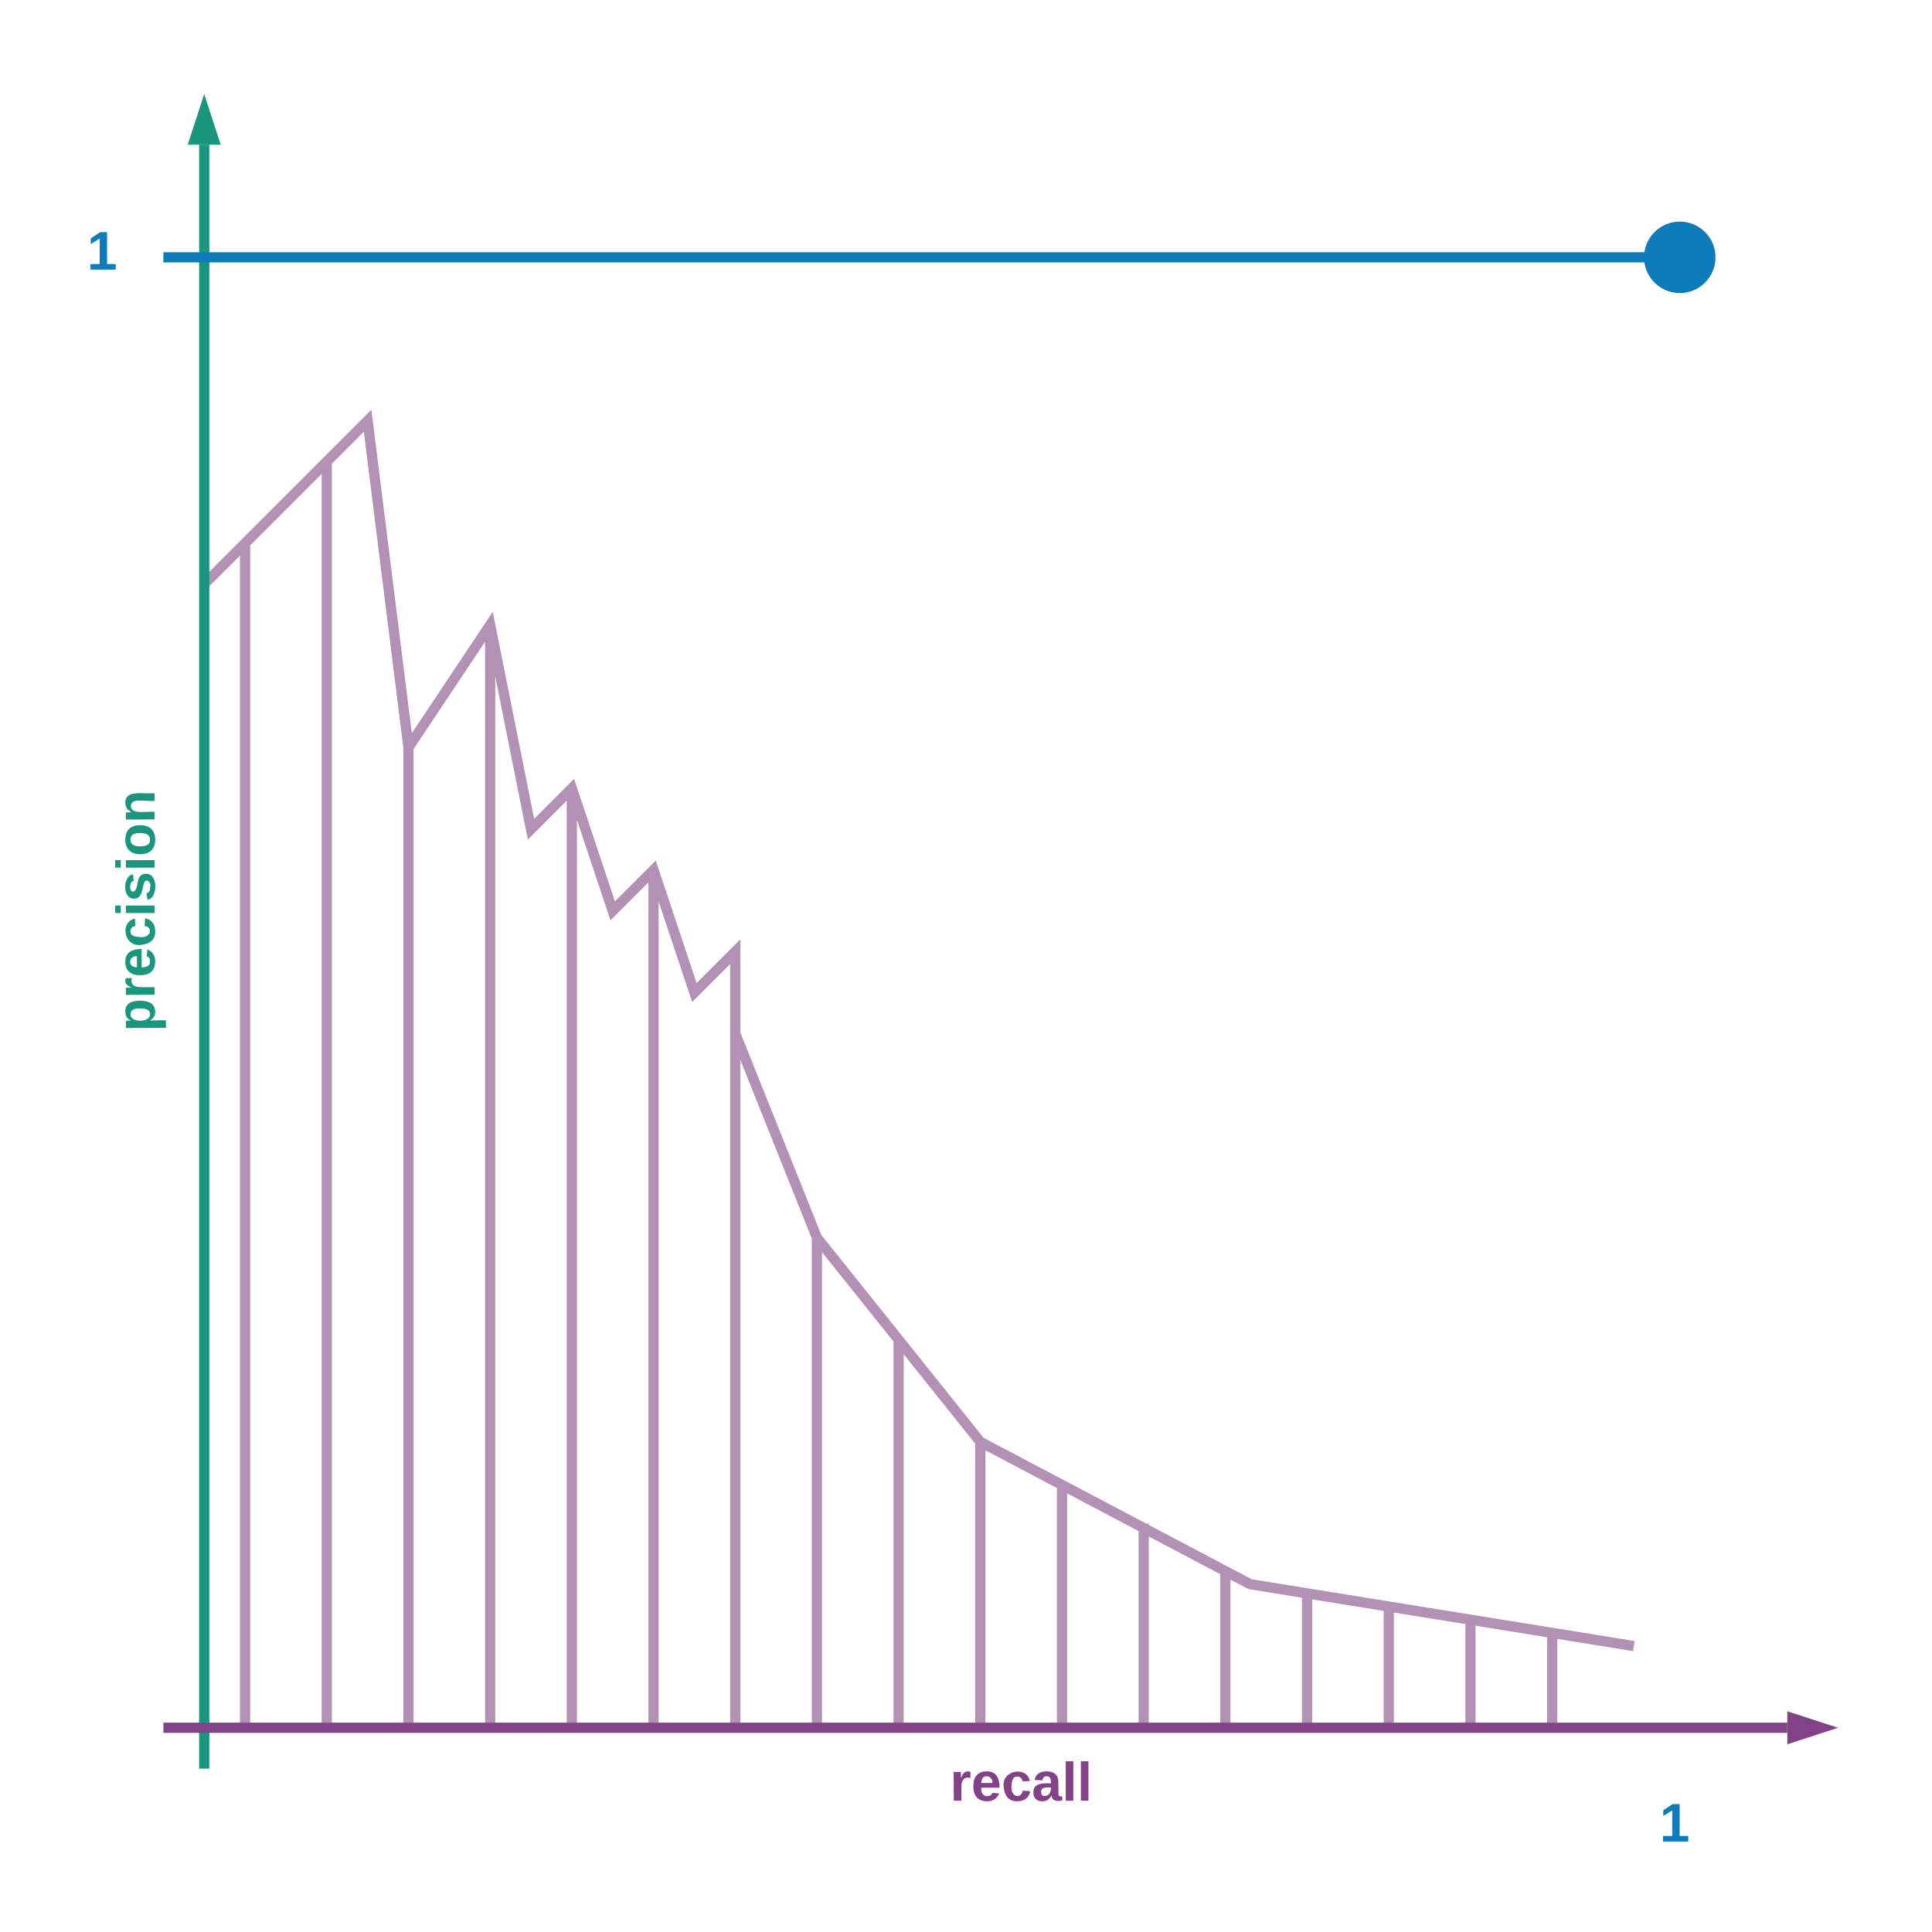 <svg xmlns="http://www.w3.org/2000/svg" xmlns:xlink="http://www.w3.org/1999/xlink" xmlns:lucid="lucid" width="946" height="946"><g transform="translate(-140 -114)" lucid:page-tab-id="IzPD0848DiQ7"><path d="M241.77 398.23L320 320l20 160 40-60 20 100 20-20 20 60 20-20 20 60 20-20v40l40 100 80 100 132.13 69.7 185.4 29.9M241.8 398.2L240 400M937.47 919.6l2.53.4M260 957.5v-575M260 957.44V960M260 382.56V380M300 957.5v-615M300 957.44V960M300 342.56V340M540 957.5v-235M540 957.44V960M540 722.56V720M340 957.5v-475M340 957.44V960M340 482.56V480M500 957.5v-375M500 957.44V960M500 582.56V580M380 957.5v-535M380 957.44V960M380 422.56V420M580 957.5v-185M580 957.44V960M580 772.56V770M420 957.5v-455M420 957.44V960M420 502.56V500M460 957.5v-415M460 957.44V960M460 542.56V540M620 957.5v-135M620 957.44V960M620 822.56V820M660 957.5v-115M660 957.44V960M660 842.56V840M700 957.5v-95M700 957.44V960M700 862.56V860M740 957.5V885.8M740 957.44V960M740 885.87v-2.56M780 957.5v-60.8M780 957.44V960M780 896.77v-2.57M820 957.5v-55M820 957.44V960M820 902.57V900M860 957.5v-47.9M860 957.44V960M860 909.67v-2.57M900 957.5v-41.45M900 957.44V960M900 916.12v-2.57" stroke="#b391b5" stroke-width="5" fill="none"/><path d="M240 977.5V184.86M240 977.44V980" stroke="#19967d" stroke-width="5" fill="none"/><path d="M240 168.1l4.64 14.26h-9.28z" stroke="#19967d" stroke-width="5" fill="#19967d"/><path d="M222.5 960h792.64M222.56 960H220" stroke="#834187" stroke-width="5" fill="none"/><path d="M1031.9 960l-14.26 4.64v-9.28z" stroke="#834187" stroke-width="5" fill="#834187"/><path d="M520 960h240v60H520z" stroke="#000" stroke-opacity="0" stroke-width="2" fill="#fff" fill-opacity="0"/><use xlink:href="#a" transform="matrix(1,0,0,1,525,965) translate(80.185 30.708)"/><path d="M180 640V480h60v160z" stroke="#000" stroke-opacity="0" stroke-width="2" fill="#fff" fill-opacity="0"/><use xlink:href="#b" transform="matrix(6.123233995736766e-17,-1,1,6.123233995736766e-17,185,635) translate(15.852 30.708)"/><path d="M222.5 240h725.83M222.56 240H220" stroke="#0c7cba" stroke-width="5" fill="none"/><path d="M977.5 240c0 8.28-6.72 15-15 15-8.28 0-15-6.72-15-15 0-8.28 6.72-15 15-15 8.28 0 15 6.72 15 15z" stroke="#0c7cba" stroke-width="5" fill="#0c7cba"/><path d="M160 200h60v80h-60z" stroke="#000" stroke-opacity="0" stroke-width="2" fill="#fff" fill-opacity="0"/><use xlink:href="#c" transform="matrix(1,0,0,1,165,205) translate(17.593 41.021)"/><path d="M920 980h80v60h-80z" stroke="#000" stroke-opacity="0" stroke-width="2" fill="#fff" fill-opacity="0"/><use xlink:href="#c" transform="matrix(1,0,0,1,925,985) translate(27.593 30.708)"/><defs><path fill="#834187" d="M135-150c-39-12-60 13-60 57V0H25l-1-190h47c2 13-1 29 3 40 6-28 27-53 61-41v41" id="d"/><path fill="#834187" d="M185-48c-13 30-37 53-82 52C43 2 14-33 14-96s30-98 90-98c62 0 83 45 84 108H66c0 31 8 55 39 56 18 0 30-7 34-22zm-45-69c5-46-57-63-70-21-2 6-4 13-4 21h74" id="e"/><path fill="#834187" d="M190-63c-7 42-38 67-86 67-59 0-84-38-90-98-12-110 154-137 174-36l-49 2c-2-19-15-32-35-32-30 0-35 28-38 64-6 74 65 87 74 30" id="f"/><path fill="#834187" d="M133-34C117-15 103 5 69 4 32 3 11-16 11-54c-1-60 55-63 116-61 1-26-3-47-28-47-18 1-26 9-28 27l-52-2c7-38 36-58 82-57s74 22 75 68l1 82c-1 14 12 18 25 15v27c-30 8-71 5-69-32zm-48 3c29 0 43-24 42-57-32 0-66-3-65 30 0 17 8 27 23 27" id="g"/><path fill="#834187" d="M25 0v-261h50V0H25" id="h"/><g id="a"><use transform="matrix(0.074,0,0,0.074,0,0)" xlink:href="#d"/><use transform="matrix(0.074,0,0,0.074,10.37,0)" xlink:href="#e"/><use transform="matrix(0.074,0,0,0.074,25.185,0)" xlink:href="#f"/><use transform="matrix(0.074,0,0,0.074,40,0)" xlink:href="#g"/><use transform="matrix(0.074,0,0,0.074,54.815,0)" xlink:href="#h"/><use transform="matrix(0.074,0,0,0.074,62.222,0)" xlink:href="#h"/></g><path fill="#19967d" d="M135-194c53 0 70 44 70 98 0 56-19 98-73 100-31 1-45-17-59-34 3 33 2 69 2 105H25l-1-265h48c2 10 0 23 3 31 11-24 29-35 60-35zM114-30c33 0 39-31 40-66 0-38-9-64-40-64-56 0-55 130 0 130" id="i"/><path fill="#19967d" d="M135-150c-39-12-60 13-60 57V0H25l-1-190h47c2 13-1 29 3 40 6-28 27-53 61-41v41" id="j"/><path fill="#19967d" d="M185-48c-13 30-37 53-82 52C43 2 14-33 14-96s30-98 90-98c62 0 83 45 84 108H66c0 31 8 55 39 56 18 0 30-7 34-22zm-45-69c5-46-57-63-70-21-2 6-4 13-4 21h74" id="k"/><path fill="#19967d" d="M190-63c-7 42-38 67-86 67-59 0-84-38-90-98-12-110 154-137 174-36l-49 2c-2-19-15-32-35-32-30 0-35 28-38 64-6 74 65 87 74 30" id="l"/><path fill="#19967d" d="M25-224v-37h50v37H25zM25 0v-190h50V0H25" id="m"/><path fill="#19967d" d="M137-138c1-29-70-34-71-4 15 46 118 7 119 86 1 83-164 76-172 9l43-7c4 19 20 25 44 25 33 8 57-30 24-41C81-84 22-81 20-136c-2-80 154-74 161-7" id="n"/><path fill="#19967d" d="M110-194c64 0 96 36 96 99 0 64-35 99-97 99-61 0-95-36-95-99 0-62 34-99 96-99zm-1 164c35 0 45-28 45-65 0-40-10-65-43-65-34 0-45 26-45 65 0 36 10 65 43 65" id="o"/><path fill="#19967d" d="M135-194c87-1 58 113 63 194h-50c-7-57 23-157-34-157-59 0-34 97-39 157H25l-1-190h47c2 12-1 28 3 38 12-26 28-41 61-42" id="p"/><g id="b"><use transform="matrix(0.074,0,0,0.074,0,0)" xlink:href="#i"/><use transform="matrix(0.074,0,0,0.074,16.222,0)" xlink:href="#j"/><use transform="matrix(0.074,0,0,0.074,26.593,0)" xlink:href="#k"/><use transform="matrix(0.074,0,0,0.074,41.407,0)" xlink:href="#l"/><use transform="matrix(0.074,0,0,0.074,56.222,0)" xlink:href="#m"/><use transform="matrix(0.074,0,0,0.074,63.63,0)" xlink:href="#n"/><use transform="matrix(0.074,0,0,0.074,78.444,0)" xlink:href="#m"/><use transform="matrix(0.074,0,0,0.074,85.852,0)" xlink:href="#o"/><use transform="matrix(0.074,0,0,0.074,102.074,0)" xlink:href="#p"/></g><path fill="#0c7cba" d="M23 0v-37h61v-169l-59 37v-38l62-41h46v211h57V0H23" id="q"/><use transform="matrix(0.074,0,0,0.074,0,0)" xlink:href="#q" id="c"/></defs></g></svg>